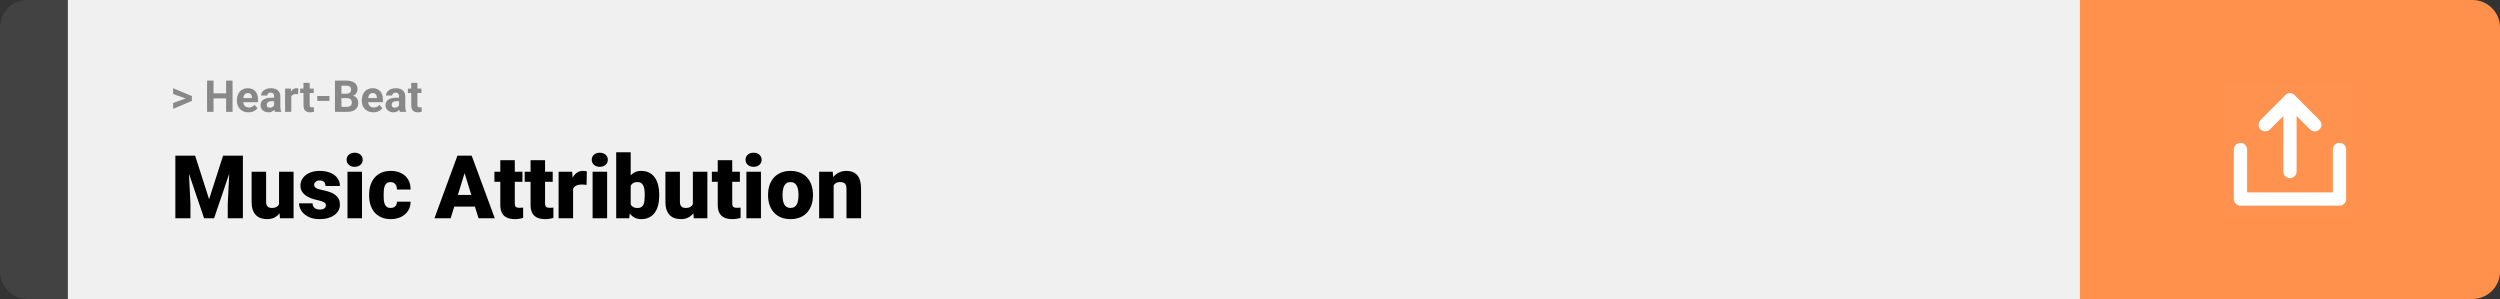 <svg width="1363" height="163" viewBox="0 0 1363 163" fill="none" xmlns="http://www.w3.org/2000/svg">
<rect x="0" y="0" width="1363" height="163" fill="#333333" stroke="none"/>
<path d="M0 15C0 6.716 6.716 0 15 0H37V163H15C6.716 163 0 156.284 0 148V15Z" fill="#424242"/>
<rect width="1097" height="163" transform="translate(37)" fill="#F0F0F0"/>
<path d="M101.906 53.922L94.394 51.238V48.086L104.602 52.375V54.637L101.906 53.922ZM94.394 56.172L101.918 53.43L104.602 52.785V55.035L94.394 59.324V56.172ZM124.277 50.887V53.629H115.371V50.887H124.277ZM116.414 43.938V61H112.898V43.938H116.414ZM126.785 43.938V61H123.281V43.938H126.785ZM135.469 61.234C134.484 61.234 133.602 61.078 132.82 60.766C132.039 60.445 131.375 60.004 130.828 59.441C130.289 58.879 129.875 58.227 129.586 57.484C129.297 56.734 129.152 55.938 129.152 55.094V54.625C129.152 53.664 129.289 52.785 129.562 51.988C129.836 51.191 130.227 50.5 130.734 49.914C131.25 49.328 131.875 48.879 132.609 48.566C133.344 48.246 134.172 48.086 135.094 48.086C135.992 48.086 136.789 48.234 137.484 48.531C138.18 48.828 138.762 49.25 139.23 49.797C139.707 50.344 140.066 51 140.309 51.766C140.551 52.523 140.672 53.367 140.672 54.297V55.703H130.594V53.453H137.355V53.195C137.355 52.727 137.27 52.309 137.098 51.941C136.934 51.566 136.684 51.27 136.348 51.051C136.012 50.832 135.582 50.723 135.059 50.723C134.613 50.723 134.23 50.82 133.91 51.016C133.59 51.211 133.328 51.484 133.125 51.836C132.93 52.188 132.781 52.602 132.68 53.078C132.586 53.547 132.539 54.062 132.539 54.625V55.094C132.539 55.602 132.609 56.07 132.75 56.5C132.898 56.93 133.105 57.301 133.371 57.613C133.645 57.926 133.973 58.168 134.355 58.34C134.746 58.512 135.188 58.598 135.68 58.598C136.289 58.598 136.855 58.48 137.379 58.246C137.91 58.004 138.367 57.641 138.75 57.156L140.391 58.938C140.125 59.32 139.762 59.688 139.301 60.039C138.848 60.391 138.301 60.68 137.66 60.906C137.02 61.125 136.289 61.234 135.469 61.234ZM149.438 58.141V52.492C149.438 52.086 149.371 51.738 149.238 51.449C149.105 51.152 148.898 50.922 148.617 50.758C148.344 50.594 147.988 50.512 147.551 50.512C147.176 50.512 146.852 50.578 146.578 50.711C146.305 50.836 146.094 51.02 145.945 51.262C145.797 51.496 145.723 51.773 145.723 52.094H142.348C142.348 51.555 142.473 51.043 142.723 50.559C142.973 50.074 143.336 49.648 143.812 49.281C144.289 48.906 144.855 48.613 145.512 48.402C146.176 48.191 146.918 48.086 147.738 48.086C148.723 48.086 149.598 48.25 150.363 48.578C151.129 48.906 151.73 49.398 152.168 50.055C152.613 50.711 152.836 51.531 152.836 52.516V57.941C152.836 58.637 152.879 59.207 152.965 59.652C153.051 60.09 153.176 60.473 153.34 60.801V61H149.93C149.766 60.656 149.641 60.227 149.555 59.711C149.477 59.188 149.438 58.664 149.438 58.141ZM149.883 53.277L149.906 55.188H148.02C147.574 55.188 147.188 55.238 146.859 55.34C146.531 55.441 146.262 55.586 146.051 55.773C145.84 55.953 145.684 56.164 145.582 56.406C145.488 56.648 145.441 56.914 145.441 57.203C145.441 57.492 145.508 57.754 145.641 57.988C145.773 58.215 145.965 58.395 146.215 58.527C146.465 58.652 146.758 58.715 147.094 58.715C147.602 58.715 148.043 58.613 148.418 58.41C148.793 58.207 149.082 57.957 149.285 57.66C149.496 57.363 149.605 57.082 149.613 56.816L150.504 58.246C150.379 58.566 150.207 58.898 149.988 59.242C149.777 59.586 149.508 59.91 149.18 60.215C148.852 60.512 148.457 60.758 147.996 60.953C147.535 61.141 146.988 61.234 146.355 61.234C145.551 61.234 144.82 61.074 144.164 60.754C143.516 60.426 143 59.977 142.617 59.406C142.242 58.828 142.055 58.172 142.055 57.438C142.055 56.773 142.18 56.184 142.43 55.668C142.68 55.152 143.047 54.719 143.531 54.367C144.023 54.008 144.637 53.738 145.371 53.559C146.105 53.371 146.957 53.277 147.926 53.277H149.883ZM158.812 51.086V61H155.438V48.32H158.613L158.812 51.086ZM162.633 48.238L162.574 51.367C162.41 51.344 162.211 51.324 161.977 51.309C161.75 51.285 161.543 51.273 161.355 51.273C160.879 51.273 160.465 51.336 160.113 51.461C159.77 51.578 159.48 51.754 159.246 51.988C159.02 52.223 158.848 52.508 158.73 52.844C158.621 53.18 158.559 53.562 158.543 53.992L157.863 53.781C157.863 52.961 157.945 52.207 158.109 51.52C158.273 50.824 158.512 50.219 158.824 49.703C159.145 49.188 159.535 48.789 159.996 48.508C160.457 48.227 160.984 48.086 161.578 48.086C161.766 48.086 161.957 48.102 162.152 48.133C162.348 48.156 162.508 48.191 162.633 48.238ZM171.023 48.32V50.711H163.641V48.32H171.023ZM165.469 45.191H168.844V57.18C168.844 57.547 168.891 57.828 168.984 58.023C169.086 58.219 169.234 58.355 169.43 58.434C169.625 58.504 169.871 58.539 170.168 58.539C170.379 58.539 170.566 58.531 170.73 58.516C170.902 58.492 171.047 58.469 171.164 58.445L171.176 60.93C170.887 61.023 170.574 61.098 170.238 61.152C169.902 61.207 169.531 61.234 169.125 61.234C168.383 61.234 167.734 61.113 167.18 60.871C166.633 60.621 166.211 60.223 165.914 59.676C165.617 59.129 165.469 58.41 165.469 57.52V45.191ZM179.602 52.352V55H172.98V52.352H179.602ZM189.305 53.512H184.922L184.898 51.098H188.578C189.227 51.098 189.758 51.016 190.172 50.852C190.586 50.68 190.895 50.434 191.098 50.113C191.309 49.785 191.414 49.387 191.414 48.918C191.414 48.387 191.312 47.957 191.109 47.629C190.914 47.301 190.605 47.062 190.184 46.914C189.77 46.766 189.234 46.691 188.578 46.691H186.141V61H182.625V43.938H188.578C189.57 43.938 190.457 44.031 191.238 44.219C192.027 44.406 192.695 44.691 193.242 45.074C193.789 45.457 194.207 45.941 194.496 46.527C194.785 47.105 194.93 47.793 194.93 48.59C194.93 49.293 194.77 49.941 194.449 50.535C194.137 51.129 193.641 51.613 192.961 51.988C192.289 52.363 191.41 52.57 190.324 52.609L189.305 53.512ZM189.152 61H183.961L185.332 58.258H189.152C189.77 58.258 190.273 58.16 190.664 57.965C191.055 57.762 191.344 57.488 191.531 57.145C191.719 56.801 191.812 56.406 191.812 55.961C191.812 55.461 191.727 55.027 191.555 54.66C191.391 54.293 191.125 54.012 190.758 53.816C190.391 53.613 189.906 53.512 189.305 53.512H185.918L185.941 51.098H190.16L190.969 52.047C192.008 52.031 192.844 52.215 193.477 52.598C194.117 52.973 194.582 53.461 194.871 54.062C195.168 54.664 195.316 55.309 195.316 55.996C195.316 57.09 195.078 58.012 194.602 58.762C194.125 59.504 193.426 60.062 192.504 60.438C191.59 60.812 190.473 61 189.152 61ZM203.578 61.234C202.594 61.234 201.711 61.078 200.93 60.766C200.148 60.445 199.484 60.004 198.938 59.441C198.398 58.879 197.984 58.227 197.695 57.484C197.406 56.734 197.262 55.938 197.262 55.094V54.625C197.262 53.664 197.398 52.785 197.672 51.988C197.945 51.191 198.336 50.5 198.844 49.914C199.359 49.328 199.984 48.879 200.719 48.566C201.453 48.246 202.281 48.086 203.203 48.086C204.102 48.086 204.898 48.234 205.594 48.531C206.289 48.828 206.871 49.25 207.34 49.797C207.816 50.344 208.176 51 208.418 51.766C208.66 52.523 208.781 53.367 208.781 54.297V55.703H198.703V53.453H205.465V53.195C205.465 52.727 205.379 52.309 205.207 51.941C205.043 51.566 204.793 51.27 204.457 51.051C204.121 50.832 203.691 50.723 203.168 50.723C202.723 50.723 202.34 50.82 202.02 51.016C201.699 51.211 201.438 51.484 201.234 51.836C201.039 52.188 200.891 52.602 200.789 53.078C200.695 53.547 200.648 54.062 200.648 54.625V55.094C200.648 55.602 200.719 56.07 200.859 56.5C201.008 56.93 201.215 57.301 201.48 57.613C201.754 57.926 202.082 58.168 202.465 58.34C202.855 58.512 203.297 58.598 203.789 58.598C204.398 58.598 204.965 58.48 205.488 58.246C206.02 58.004 206.477 57.641 206.859 57.156L208.5 58.938C208.234 59.32 207.871 59.688 207.41 60.039C206.957 60.391 206.41 60.68 205.77 60.906C205.129 61.125 204.398 61.234 203.578 61.234ZM217.547 58.141V52.492C217.547 52.086 217.48 51.738 217.348 51.449C217.215 51.152 217.008 50.922 216.727 50.758C216.453 50.594 216.098 50.512 215.66 50.512C215.285 50.512 214.961 50.578 214.688 50.711C214.414 50.836 214.203 51.02 214.055 51.262C213.906 51.496 213.832 51.773 213.832 52.094H210.457C210.457 51.555 210.582 51.043 210.832 50.559C211.082 50.074 211.445 49.648 211.922 49.281C212.398 48.906 212.965 48.613 213.621 48.402C214.285 48.191 215.027 48.086 215.848 48.086C216.832 48.086 217.707 48.25 218.473 48.578C219.238 48.906 219.84 49.398 220.277 50.055C220.723 50.711 220.945 51.531 220.945 52.516V57.941C220.945 58.637 220.988 59.207 221.074 59.652C221.16 60.09 221.285 60.473 221.449 60.801V61H218.039C217.875 60.656 217.75 60.227 217.664 59.711C217.586 59.188 217.547 58.664 217.547 58.141ZM217.992 53.277L218.016 55.188H216.129C215.684 55.188 215.297 55.238 214.969 55.34C214.641 55.441 214.371 55.586 214.16 55.773C213.949 55.953 213.793 56.164 213.691 56.406C213.598 56.648 213.551 56.914 213.551 57.203C213.551 57.492 213.617 57.754 213.75 57.988C213.883 58.215 214.074 58.395 214.324 58.527C214.574 58.652 214.867 58.715 215.203 58.715C215.711 58.715 216.152 58.613 216.527 58.41C216.902 58.207 217.191 57.957 217.395 57.66C217.605 57.363 217.715 57.082 217.723 56.816L218.613 58.246C218.488 58.566 218.316 58.898 218.098 59.242C217.887 59.586 217.617 59.91 217.289 60.215C216.961 60.512 216.566 60.758 216.105 60.953C215.645 61.141 215.098 61.234 214.465 61.234C213.66 61.234 212.93 61.074 212.273 60.754C211.625 60.426 211.109 59.977 210.727 59.406C210.352 58.828 210.164 58.172 210.164 57.438C210.164 56.773 210.289 56.184 210.539 55.668C210.789 55.152 211.156 54.719 211.641 54.367C212.133 54.008 212.746 53.738 213.48 53.559C214.215 53.371 215.066 53.277 216.035 53.277H217.992ZM229.758 48.32V50.711H222.375V48.32H229.758ZM224.203 45.191H227.578V57.18C227.578 57.547 227.625 57.828 227.719 58.023C227.82 58.219 227.969 58.355 228.164 58.434C228.359 58.504 228.605 58.539 228.902 58.539C229.113 58.539 229.301 58.531 229.465 58.516C229.637 58.492 229.781 58.469 229.898 58.445L229.91 60.93C229.621 61.023 229.309 61.098 228.973 61.152C228.637 61.207 228.266 61.234 227.859 61.234C227.117 61.234 226.469 61.113 225.914 60.871C225.367 60.621 224.945 60.223 224.648 59.676C224.352 59.129 224.203 58.41 224.203 57.52V45.191Z" fill="#888888"/>
<path d="M99.68 84.875H106.383L114 108.617L121.617 84.875H128.32L116.719 119H111.281L99.68 84.875ZM95.602 84.875H102.539L103.828 111.031V119H95.602V84.875ZM125.461 84.875H132.422V119H124.172V111.031L125.461 84.875ZM152.133 112.836V93.641H160.055V119H152.648L152.133 112.836ZM152.883 107.68L154.945 107.633C154.945 109.336 154.742 110.914 154.336 112.367C153.93 113.805 153.328 115.055 152.531 116.117C151.75 117.18 150.781 118.008 149.625 118.602C148.484 119.18 147.164 119.469 145.664 119.469C144.414 119.469 143.266 119.297 142.219 118.953C141.188 118.594 140.297 118.039 139.547 117.289C138.797 116.523 138.211 115.547 137.789 114.359C137.383 113.156 137.18 111.719 137.18 110.047V93.641H145.078V110.094C145.078 110.656 145.148 111.141 145.289 111.547C145.43 111.953 145.633 112.297 145.898 112.578C146.164 112.844 146.492 113.047 146.883 113.188C147.289 113.312 147.75 113.375 148.266 113.375C149.453 113.375 150.383 113.125 151.055 112.625C151.727 112.125 152.195 111.445 152.461 110.586C152.742 109.727 152.883 108.758 152.883 107.68ZM177.703 111.875C177.703 111.438 177.555 111.062 177.258 110.75C176.977 110.422 176.477 110.125 175.758 109.859C175.039 109.578 174.031 109.297 172.734 109.016C171.5 108.75 170.336 108.398 169.242 107.961C168.164 107.523 167.219 106.992 166.406 106.367C165.594 105.742 164.953 105 164.484 104.141C164.031 103.281 163.805 102.297 163.805 101.188C163.805 100.109 164.031 99.094 164.484 98.141C164.953 97.172 165.633 96.32 166.523 95.586C167.43 94.836 168.531 94.25 169.828 93.828C171.125 93.391 172.602 93.172 174.258 93.172C176.539 93.172 178.508 93.523 180.164 94.227C181.82 94.914 183.094 95.883 183.984 97.133C184.891 98.367 185.344 99.797 185.344 101.422H177.445C177.445 100.781 177.336 100.234 177.117 99.781C176.914 99.328 176.578 98.984 176.109 98.75C175.641 98.5 175.016 98.375 174.234 98.375C173.688 98.375 173.188 98.477 172.734 98.68C172.297 98.883 171.945 99.164 171.68 99.523C171.414 99.883 171.281 100.305 171.281 100.789C171.281 101.133 171.359 101.445 171.516 101.727C171.688 101.992 171.945 102.242 172.289 102.477C172.633 102.695 173.07 102.898 173.602 103.086C174.133 103.258 174.773 103.414 175.523 103.555C177.227 103.867 178.82 104.312 180.305 104.891C181.789 105.469 182.992 106.289 183.914 107.352C184.852 108.414 185.32 109.844 185.32 111.641C185.32 112.766 185.062 113.805 184.547 114.758C184.031 115.695 183.289 116.523 182.32 117.242C181.352 117.945 180.188 118.492 178.828 118.883C177.469 119.273 175.938 119.469 174.234 119.469C171.812 119.469 169.766 119.039 168.094 118.18C166.422 117.305 165.156 116.211 164.297 114.898C163.453 113.57 163.031 112.227 163.031 110.867H170.391C170.422 111.648 170.609 112.289 170.953 112.789C171.312 113.289 171.789 113.656 172.383 113.891C172.977 114.125 173.664 114.242 174.445 114.242C175.164 114.242 175.758 114.141 176.227 113.938C176.711 113.734 177.078 113.461 177.328 113.117C177.578 112.758 177.703 112.344 177.703 111.875ZM197.367 93.641V119H189.445V93.641H197.367ZM188.977 87.102C188.977 85.977 189.383 85.055 190.195 84.336C191.008 83.617 192.062 83.258 193.359 83.258C194.656 83.258 195.711 83.617 196.523 84.336C197.336 85.055 197.742 85.977 197.742 87.102C197.742 88.227 197.336 89.148 196.523 89.867C195.711 90.586 194.656 90.945 193.359 90.945C192.062 90.945 191.008 90.586 190.195 89.867C189.383 89.148 188.977 88.227 188.977 87.102ZM212.953 113.375C213.688 113.375 214.312 113.242 214.828 112.977C215.359 112.695 215.758 112.305 216.023 111.805C216.305 111.289 216.438 110.672 216.422 109.953H223.852C223.867 111.859 223.398 113.531 222.445 114.969C221.508 116.391 220.227 117.5 218.602 118.297C216.992 119.078 215.172 119.469 213.141 119.469C211.156 119.469 209.422 119.148 207.938 118.508C206.453 117.852 205.211 116.945 204.211 115.789C203.227 114.617 202.484 113.25 201.984 111.688C201.5 110.125 201.258 108.43 201.258 106.602V106.062C201.258 104.234 201.5 102.539 201.984 100.977C202.484 99.398 203.227 98.031 204.211 96.875C205.211 95.703 206.445 94.797 207.914 94.156C209.398 93.5 211.125 93.172 213.094 93.172C215.203 93.172 217.062 93.57 218.672 94.367C220.297 95.164 221.57 96.32 222.492 97.836C223.414 99.352 223.867 101.188 223.852 103.344H216.422C216.438 102.578 216.32 101.891 216.07 101.281C215.82 100.672 215.43 100.188 214.898 99.828C214.383 99.453 213.719 99.266 212.906 99.266C212.094 99.266 211.438 99.445 210.938 99.805C210.438 100.164 210.055 100.664 209.789 101.305C209.539 101.93 209.367 102.648 209.273 103.461C209.195 104.273 209.156 105.141 209.156 106.062V106.602C209.156 107.539 209.195 108.422 209.273 109.25C209.367 110.062 209.547 110.781 209.812 111.406C210.078 112.016 210.461 112.5 210.961 112.859C211.461 113.203 212.125 113.375 212.953 113.375ZM254.016 92.047L245.695 119H236.859L249.398 84.875H255L254.016 92.047ZM260.906 119L252.562 92.047L251.484 84.875H257.156L269.766 119H260.906ZM260.578 106.273V112.625H243.07V106.273H260.578ZM284.836 93.641V99.125H269.555V93.641H284.836ZM272.766 87.336H280.664V110.727C280.664 111.398 280.742 111.922 280.898 112.297C281.055 112.656 281.32 112.914 281.695 113.07C282.086 113.211 282.602 113.281 283.242 113.281C283.695 113.281 284.07 113.273 284.367 113.258C284.664 113.227 284.945 113.188 285.211 113.141V118.789C284.539 119.008 283.836 119.172 283.102 119.281C282.367 119.406 281.586 119.469 280.758 119.469C279.07 119.469 277.625 119.203 276.422 118.672C275.234 118.141 274.328 117.305 273.703 116.164C273.078 115.023 272.766 113.539 272.766 111.711V87.336ZM301.336 93.641V99.125H286.055V93.641H301.336ZM289.266 87.336H297.164V110.727C297.164 111.398 297.242 111.922 297.398 112.297C297.555 112.656 297.82 112.914 298.195 113.07C298.586 113.211 299.102 113.281 299.742 113.281C300.195 113.281 300.57 113.273 300.867 113.258C301.164 113.227 301.445 113.188 301.711 113.141V118.789C301.039 119.008 300.336 119.172 299.602 119.281C298.867 119.406 298.086 119.469 297.258 119.469C295.57 119.469 294.125 119.203 292.922 118.672C291.734 118.141 290.828 117.305 290.203 116.164C289.578 115.023 289.266 113.539 289.266 111.711V87.336ZM312.445 99.922V119H304.547V93.641H311.93L312.445 99.922ZM319.945 93.453L319.805 100.789C319.492 100.758 319.07 100.719 318.539 100.672C318.008 100.625 317.562 100.602 317.203 100.602C316.281 100.602 315.484 100.711 314.812 100.93C314.156 101.133 313.609 101.445 313.172 101.867C312.75 102.273 312.438 102.789 312.234 103.414C312.047 104.039 311.961 104.766 311.977 105.594L310.547 104.656C310.547 102.953 310.711 101.406 311.039 100.016C311.383 98.609 311.867 97.398 312.492 96.383C313.117 95.352 313.875 94.562 314.766 94.016C315.656 93.453 316.656 93.172 317.766 93.172C318.156 93.172 318.539 93.195 318.914 93.242C319.305 93.289 319.648 93.359 319.945 93.453ZM331.008 93.641V119H323.086V93.641H331.008ZM322.617 87.102C322.617 85.977 323.023 85.055 323.836 84.336C324.648 83.617 325.703 83.258 327 83.258C328.297 83.258 329.352 83.617 330.164 84.336C330.977 85.055 331.383 85.977 331.383 87.102C331.383 88.227 330.977 89.148 330.164 89.867C329.352 90.586 328.297 90.945 327 90.945C325.703 90.945 324.648 90.586 323.836 89.867C323.023 89.148 322.617 88.227 322.617 87.102ZM335.953 83H343.852V112.766L343.031 119H335.953V83ZM359.414 106.039V106.531C359.414 108.453 359.219 110.203 358.828 111.781C358.438 113.359 357.836 114.727 357.023 115.883C356.211 117.023 355.188 117.906 353.953 118.531C352.719 119.156 351.258 119.469 349.57 119.469C348.039 119.469 346.727 119.141 345.633 118.484C344.539 117.812 343.625 116.891 342.891 115.719C342.156 114.531 341.562 113.164 341.109 111.617C340.656 110.055 340.297 108.383 340.031 106.602V106.016C340.297 104.25 340.656 102.594 341.109 101.047C341.562 99.484 342.156 98.117 342.891 96.945C343.625 95.758 344.531 94.836 345.609 94.18C346.703 93.508 348.008 93.172 349.523 93.172C351.227 93.172 352.695 93.492 353.93 94.133C355.18 94.773 356.211 95.672 357.023 96.828C357.836 97.984 358.438 99.344 358.828 100.906C359.219 102.469 359.414 104.18 359.414 106.039ZM351.516 106.531V106.039C351.516 105.117 351.461 104.25 351.352 103.438C351.242 102.625 351.047 101.906 350.766 101.281C350.484 100.656 350.086 100.164 349.57 99.805C349.055 99.445 348.383 99.266 347.555 99.266C346.711 99.266 346 99.406 345.422 99.688C344.859 99.969 344.406 100.375 344.062 100.906C343.734 101.422 343.5 102.062 343.359 102.828C343.219 103.578 343.156 104.43 343.172 105.383V107.234C343.141 108.531 343.258 109.641 343.523 110.562C343.789 111.484 344.25 112.188 344.906 112.672C345.562 113.156 346.461 113.398 347.602 113.398C348.445 113.398 349.125 113.234 349.641 112.906C350.172 112.578 350.57 112.109 350.836 111.5C351.102 110.891 351.281 110.164 351.375 109.32C351.469 108.477 351.516 107.547 351.516 106.531ZM377.742 112.836V93.641H385.664V119H378.258L377.742 112.836ZM378.492 107.68L380.555 107.633C380.555 109.336 380.352 110.914 379.945 112.367C379.539 113.805 378.938 115.055 378.141 116.117C377.359 117.18 376.391 118.008 375.234 118.602C374.094 119.18 372.773 119.469 371.273 119.469C370.023 119.469 368.875 119.297 367.828 118.953C366.797 118.594 365.906 118.039 365.156 117.289C364.406 116.523 363.82 115.547 363.398 114.359C362.992 113.156 362.789 111.719 362.789 110.047V93.641H370.688V110.094C370.688 110.656 370.758 111.141 370.898 111.547C371.039 111.953 371.242 112.297 371.508 112.578C371.773 112.844 372.102 113.047 372.492 113.188C372.898 113.312 373.359 113.375 373.875 113.375C375.062 113.375 375.992 113.125 376.664 112.625C377.336 112.125 377.805 111.445 378.07 110.586C378.352 109.727 378.492 108.758 378.492 107.68ZM403.383 93.641V99.125H388.102V93.641H403.383ZM391.312 87.336H399.211V110.727C399.211 111.398 399.289 111.922 399.445 112.297C399.602 112.656 399.867 112.914 400.242 113.07C400.633 113.211 401.148 113.281 401.789 113.281C402.242 113.281 402.617 113.273 402.914 113.258C403.211 113.227 403.492 113.188 403.758 113.141V118.789C403.086 119.008 402.383 119.172 401.648 119.281C400.914 119.406 400.133 119.469 399.305 119.469C397.617 119.469 396.172 119.203 394.969 118.672C393.781 118.141 392.875 117.305 392.25 116.164C391.625 115.023 391.312 113.539 391.312 111.711V87.336ZM414.867 93.641V119H406.945V93.641H414.867ZM406.477 87.102C406.477 85.977 406.883 85.055 407.695 84.336C408.508 83.617 409.562 83.258 410.859 83.258C412.156 83.258 413.211 83.617 414.023 84.336C414.836 85.055 415.242 85.977 415.242 87.102C415.242 88.227 414.836 89.148 414.023 89.867C413.211 90.586 412.156 90.945 410.859 90.945C409.562 90.945 408.508 90.586 407.695 89.867C406.883 89.148 406.477 88.227 406.477 87.102ZM418.758 106.578V106.086C418.758 104.227 419.023 102.516 419.555 100.953C420.086 99.375 420.867 98.008 421.898 96.852C422.93 95.695 424.203 94.797 425.719 94.156C427.234 93.5 428.984 93.172 430.969 93.172C432.969 93.172 434.727 93.5 436.242 94.156C437.773 94.797 439.055 95.695 440.086 96.852C441.117 98.008 441.898 99.375 442.43 100.953C442.961 102.516 443.227 104.227 443.227 106.086V106.578C443.227 108.422 442.961 110.133 442.43 111.711C441.898 113.273 441.117 114.641 440.086 115.812C439.055 116.969 437.781 117.867 436.266 118.508C434.75 119.148 433 119.469 431.016 119.469C429.031 119.469 427.273 119.148 425.742 118.508C424.211 117.867 422.93 116.969 421.898 115.812C420.867 114.641 420.086 113.273 419.555 111.711C419.023 110.133 418.758 108.422 418.758 106.578ZM426.656 106.086V106.578C426.656 107.531 426.727 108.422 426.867 109.25C427.008 110.078 427.242 110.805 427.57 111.43C427.898 112.039 428.344 112.516 428.906 112.859C429.469 113.203 430.172 113.375 431.016 113.375C431.844 113.375 432.531 113.203 433.078 112.859C433.641 112.516 434.086 112.039 434.414 111.43C434.742 110.805 434.977 110.078 435.117 109.25C435.258 108.422 435.328 107.531 435.328 106.578V106.086C435.328 105.164 435.258 104.297 435.117 103.484C434.977 102.656 434.742 101.93 434.414 101.305C434.086 100.664 433.641 100.164 433.078 99.805C432.516 99.445 431.812 99.266 430.969 99.266C430.141 99.266 429.445 99.445 428.883 99.805C428.336 100.164 427.898 100.664 427.57 101.305C427.242 101.93 427.008 102.656 426.867 103.484C426.727 104.297 426.656 105.164 426.656 106.086ZM454.5 99.055V119H446.602V93.641H454.008L454.5 99.055ZM453.562 105.453L451.711 105.5C451.711 103.562 451.945 101.836 452.414 100.32C452.883 98.789 453.547 97.492 454.406 96.43C455.266 95.367 456.289 94.562 457.477 94.016C458.68 93.453 460.016 93.172 461.484 93.172C462.656 93.172 463.727 93.344 464.695 93.688C465.68 94.031 466.523 94.586 467.227 95.352C467.945 96.117 468.492 97.133 468.867 98.398C469.258 99.648 469.453 101.195 469.453 103.039V119H461.508V103.016C461.508 102 461.367 101.227 461.086 100.695C460.805 100.148 460.398 99.773 459.867 99.57C459.336 99.367 458.688 99.266 457.922 99.266C457.109 99.266 456.422 99.422 455.859 99.734C455.297 100.047 454.844 100.484 454.5 101.047C454.172 101.594 453.93 102.242 453.773 102.992C453.633 103.742 453.562 104.562 453.562 105.453Z" fill="black"/>
<path d="M1134 0H1348C1356.28 0 1363 6.716 1363 15V148C1363 156.284 1356.28 163 1348 163H1134V0Z" fill="#FF914D"/>
<path d="M1212.5 117.5L1212.5 45.5L1284.5 45.5L1284.5 117.5L1212.5 117.5Z" fill="white" fill-opacity="0.01"/>
<path d="M1221.5 81.513L1221.5 108.5L1275.5 108.5L1275.5 81.5" stroke="white" stroke-width="7.24" stroke-linecap="round" stroke-linejoin="round"/>
<path d="M1262 68L1248.5 54.5L1235 68" stroke="white" stroke-width="7.24" stroke-linecap="round" stroke-linejoin="round"/>
<path d="M1248.49 93.5L1248.49 54.5" stroke="white" stroke-width="7.24" stroke-linecap="round" stroke-linejoin="round"/>
</svg>
